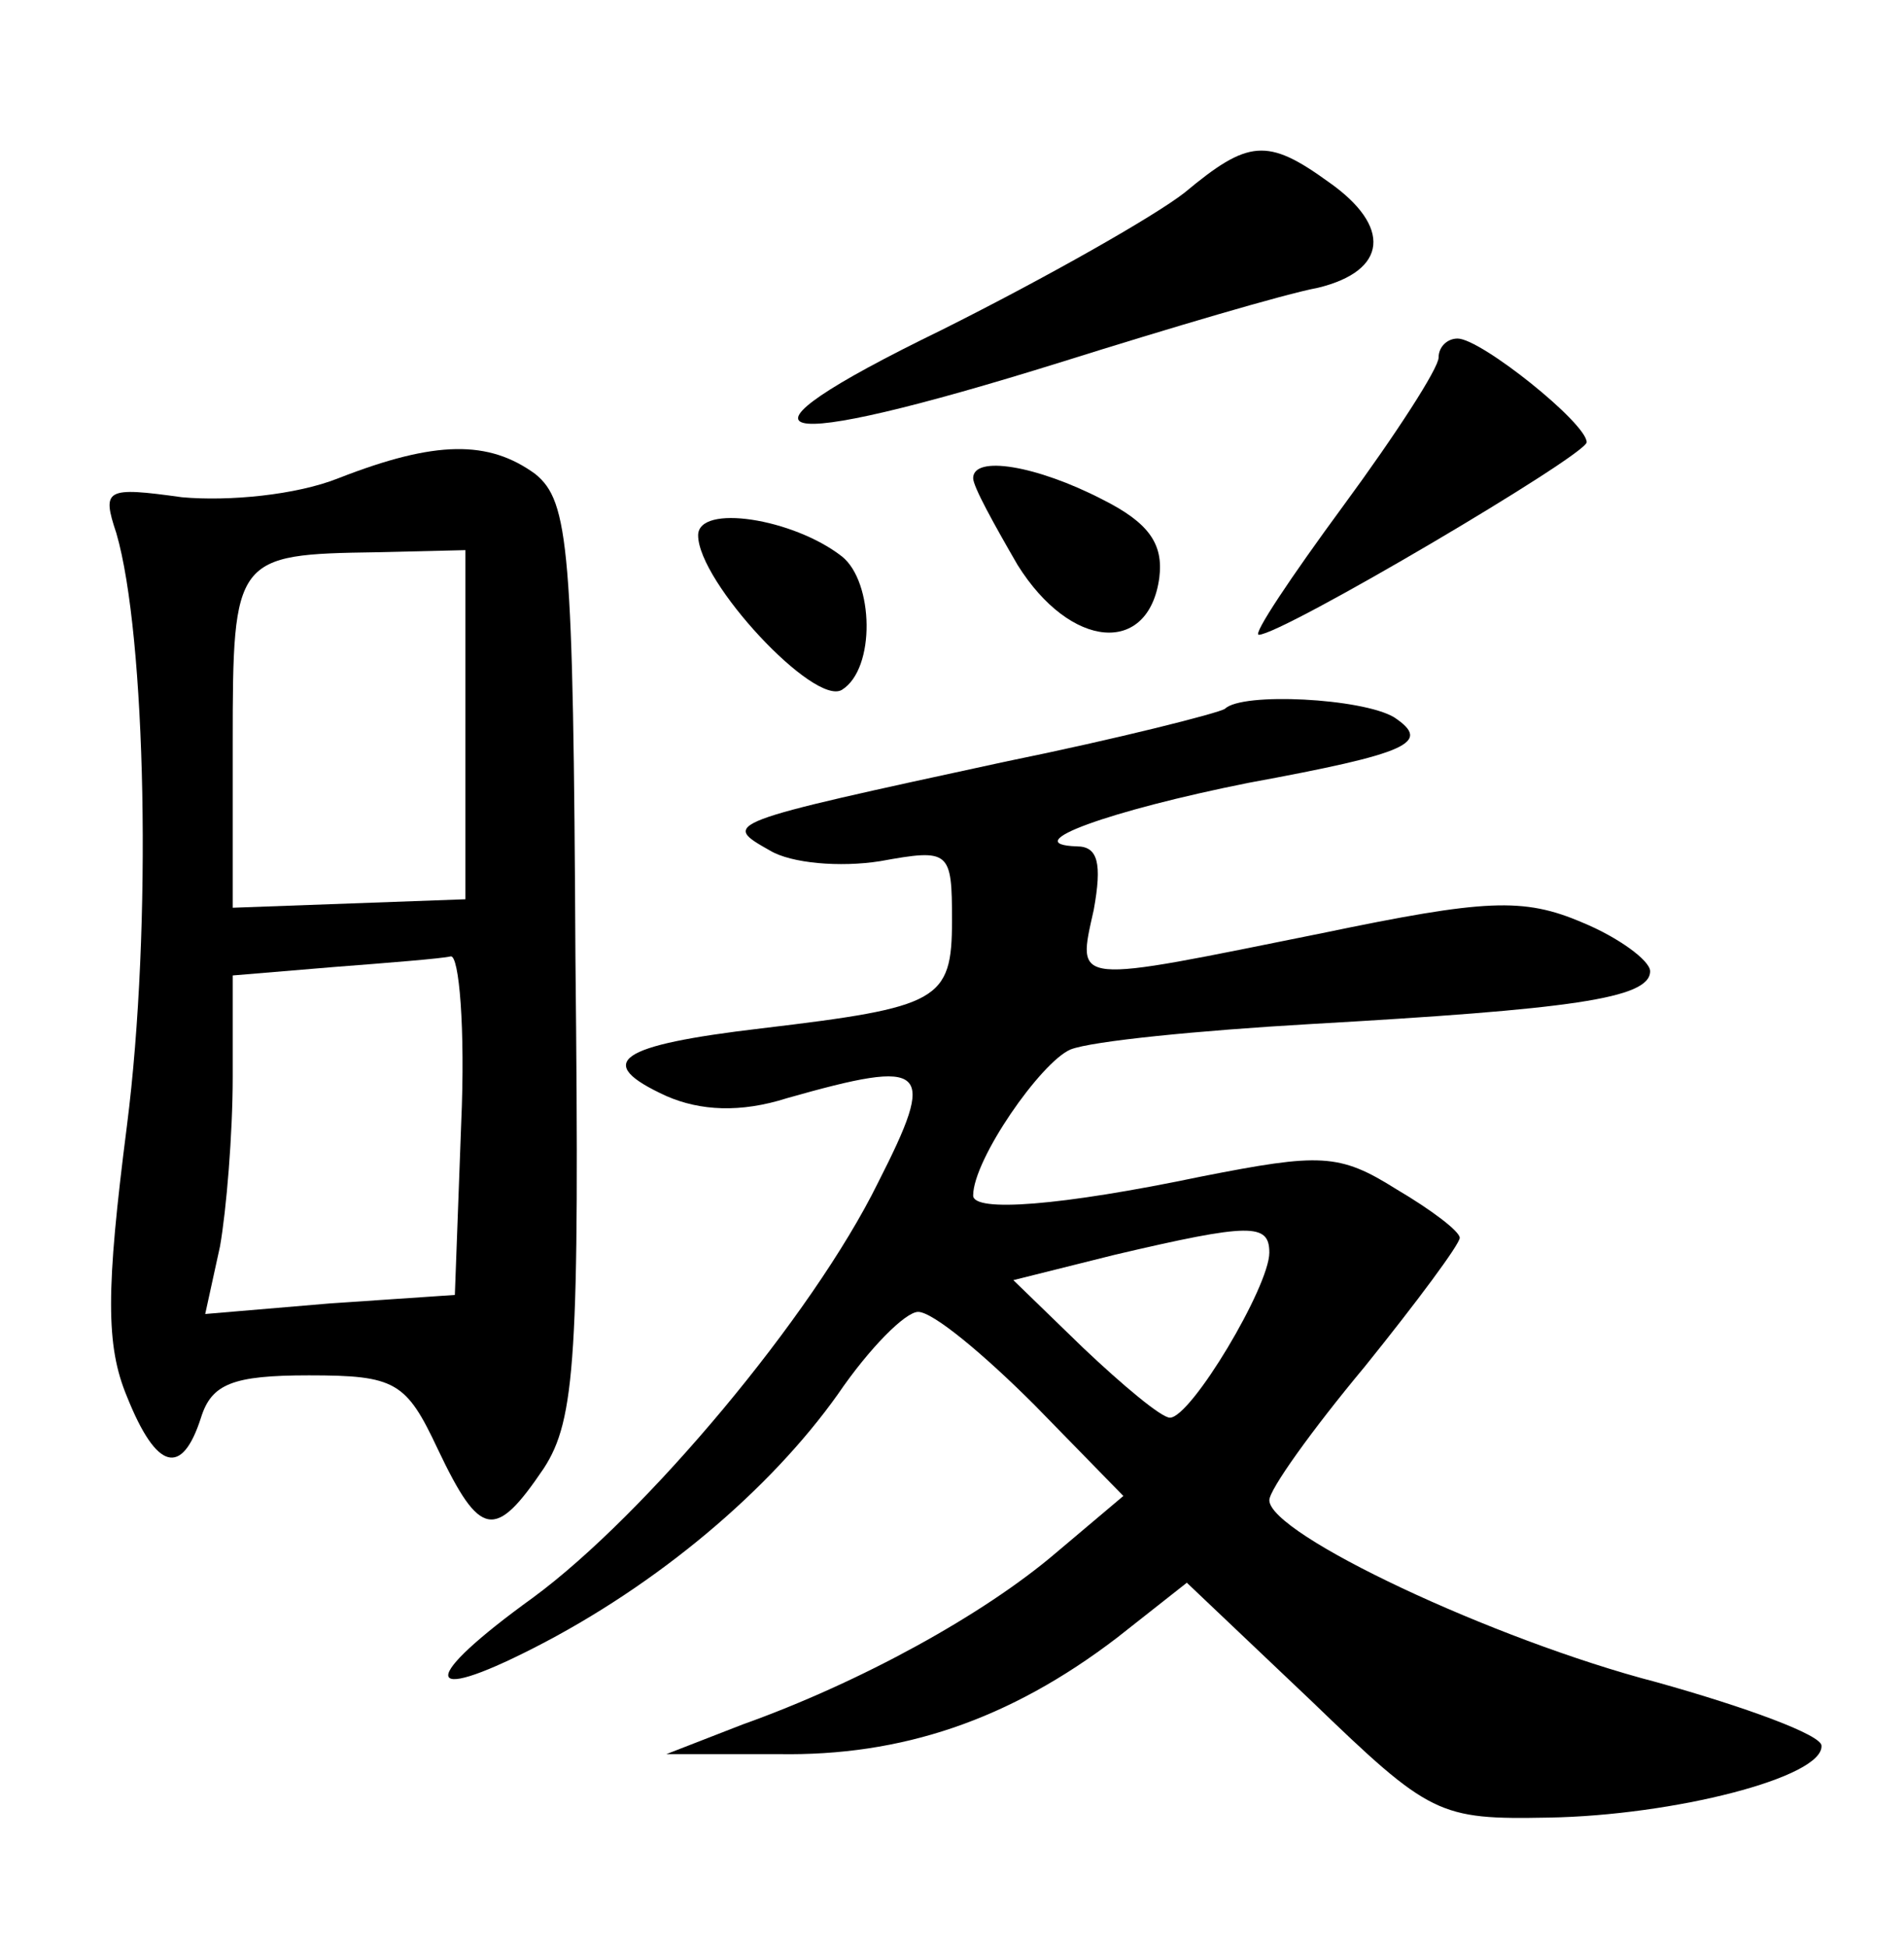 <?xml version="1.0" standalone="no"?>
<!DOCTYPE svg PUBLIC "-//W3C//DTD SVG 20010904//EN"
 "http://www.w3.org/TR/2001/REC-SVG-20010904/DTD/svg10.dtd">
<svg version="1.0" xmlns="http://www.w3.org/2000/svg"
 width="90pt" height="92pt" viewBox="0 0 90 92"
 preserveAspectRatio="xMidYMid meet">
<g transform="translate(0,92) scale(0.1,-0.1)"
fill="#000000" stroke="none">
<path d="M560 829 c-14 -11 -65 -40 -115 -65 -109 -53 -84 -59 57 -15 51 16
105 32 121 35 33 8 35 29 5 50 -29 21 -38 20 -68 -5z"/>
<path d="M680 751 c0 -5 -20 -36 -45 -70 -25 -34 -43 -61 -40 -61 11 0 155 85
155 91 0 9 -50 49 -61 49 -5 0 -9 -4 -9 -9z"/>
<path d="M160 694 c-20 -8 -52 -11 -74 -9 -36 5 -38 4 -31 -17 14 -48 17 -186
5 -280 -10 -78 -10 -104 0 -128 14 -35 26 -38 35 -10 5 16 15 20 51 20 41 0
46 -3 61 -35 20 -42 27 -43 50 -9 15 23 17 53 15 241 -1 194 -3 216 -19 229
-22 16 -47 16 -93 -2z m60 -116 l0 -83 -55 -2 -55 -2 0 78 c0 88 1 89 68 90
l42 1 0 -82z m-2 -189 l-3 -81 -59 -4 -59 -5 7 32 c3 17 6 53 6 80 l0 48 48 4
c26 2 51 4 55 5 4 1 7 -34 5 -79z"/>
<path d="M460 694 c0 -4 10 -22 21 -41 25 -40 62 -43 67 -6 2 16 -5 26 -27 37
-31 16 -61 21 -61 10z"/>
<path d="M330 667 c0 -22 55 -81 68 -73 16 10 15 51 0 63 -23 18 -68 25 -68
10z"/>
<path d="M579 585 c-3 -2 -50 -14 -104 -25 -134 -29 -134 -29 -111 -42 10 -6
33 -8 52 -5 33 6 34 5 34 -28 0 -38 -6 -41 -90 -51 -68 -8 -80 -16 -45 -32 16
-7 35 -8 57 -1 67 19 71 15 43 -40 -31 -63 -110 -157 -163 -196 -54 -39 -53
-51 0 -24 59 30 112 75 144 120 15 22 32 39 38 39 7 0 31 -20 55 -44 l42 -43
-32 -27 c-34 -29 -92 -61 -148 -81 l-36 -14 53 0 c58 -1 109 16 160 55 l33 26
59 -56 c56 -54 60 -56 112 -55 59 1 130 19 129 34 0 5 -35 18 -78 30 -77 20
-183 70 -183 86 0 5 20 33 45 63 25 31 45 58 45 61 0 3 -13 13 -30 23 -27 17
-36 17 -92 6 -67 -14 -108 -17 -108 -9 0 17 32 63 46 69 10 4 61 9 113 12 123
7 161 12 161 25 0 5 -15 16 -32 23 -28 12 -46 11 -123 -5 -119 -24 -116 -25
-108 11 4 22 2 30 -8 30 -29 1 16 17 81 30 76 14 87 19 69 31 -15 9 -72 12
-80 4z m21 -257 c0 -16 -37 -78 -47 -78 -4 0 -22 15 -41 33 l-33 32 48 12 c64
15 73 15 73 1z"/>
</g>
</svg>
